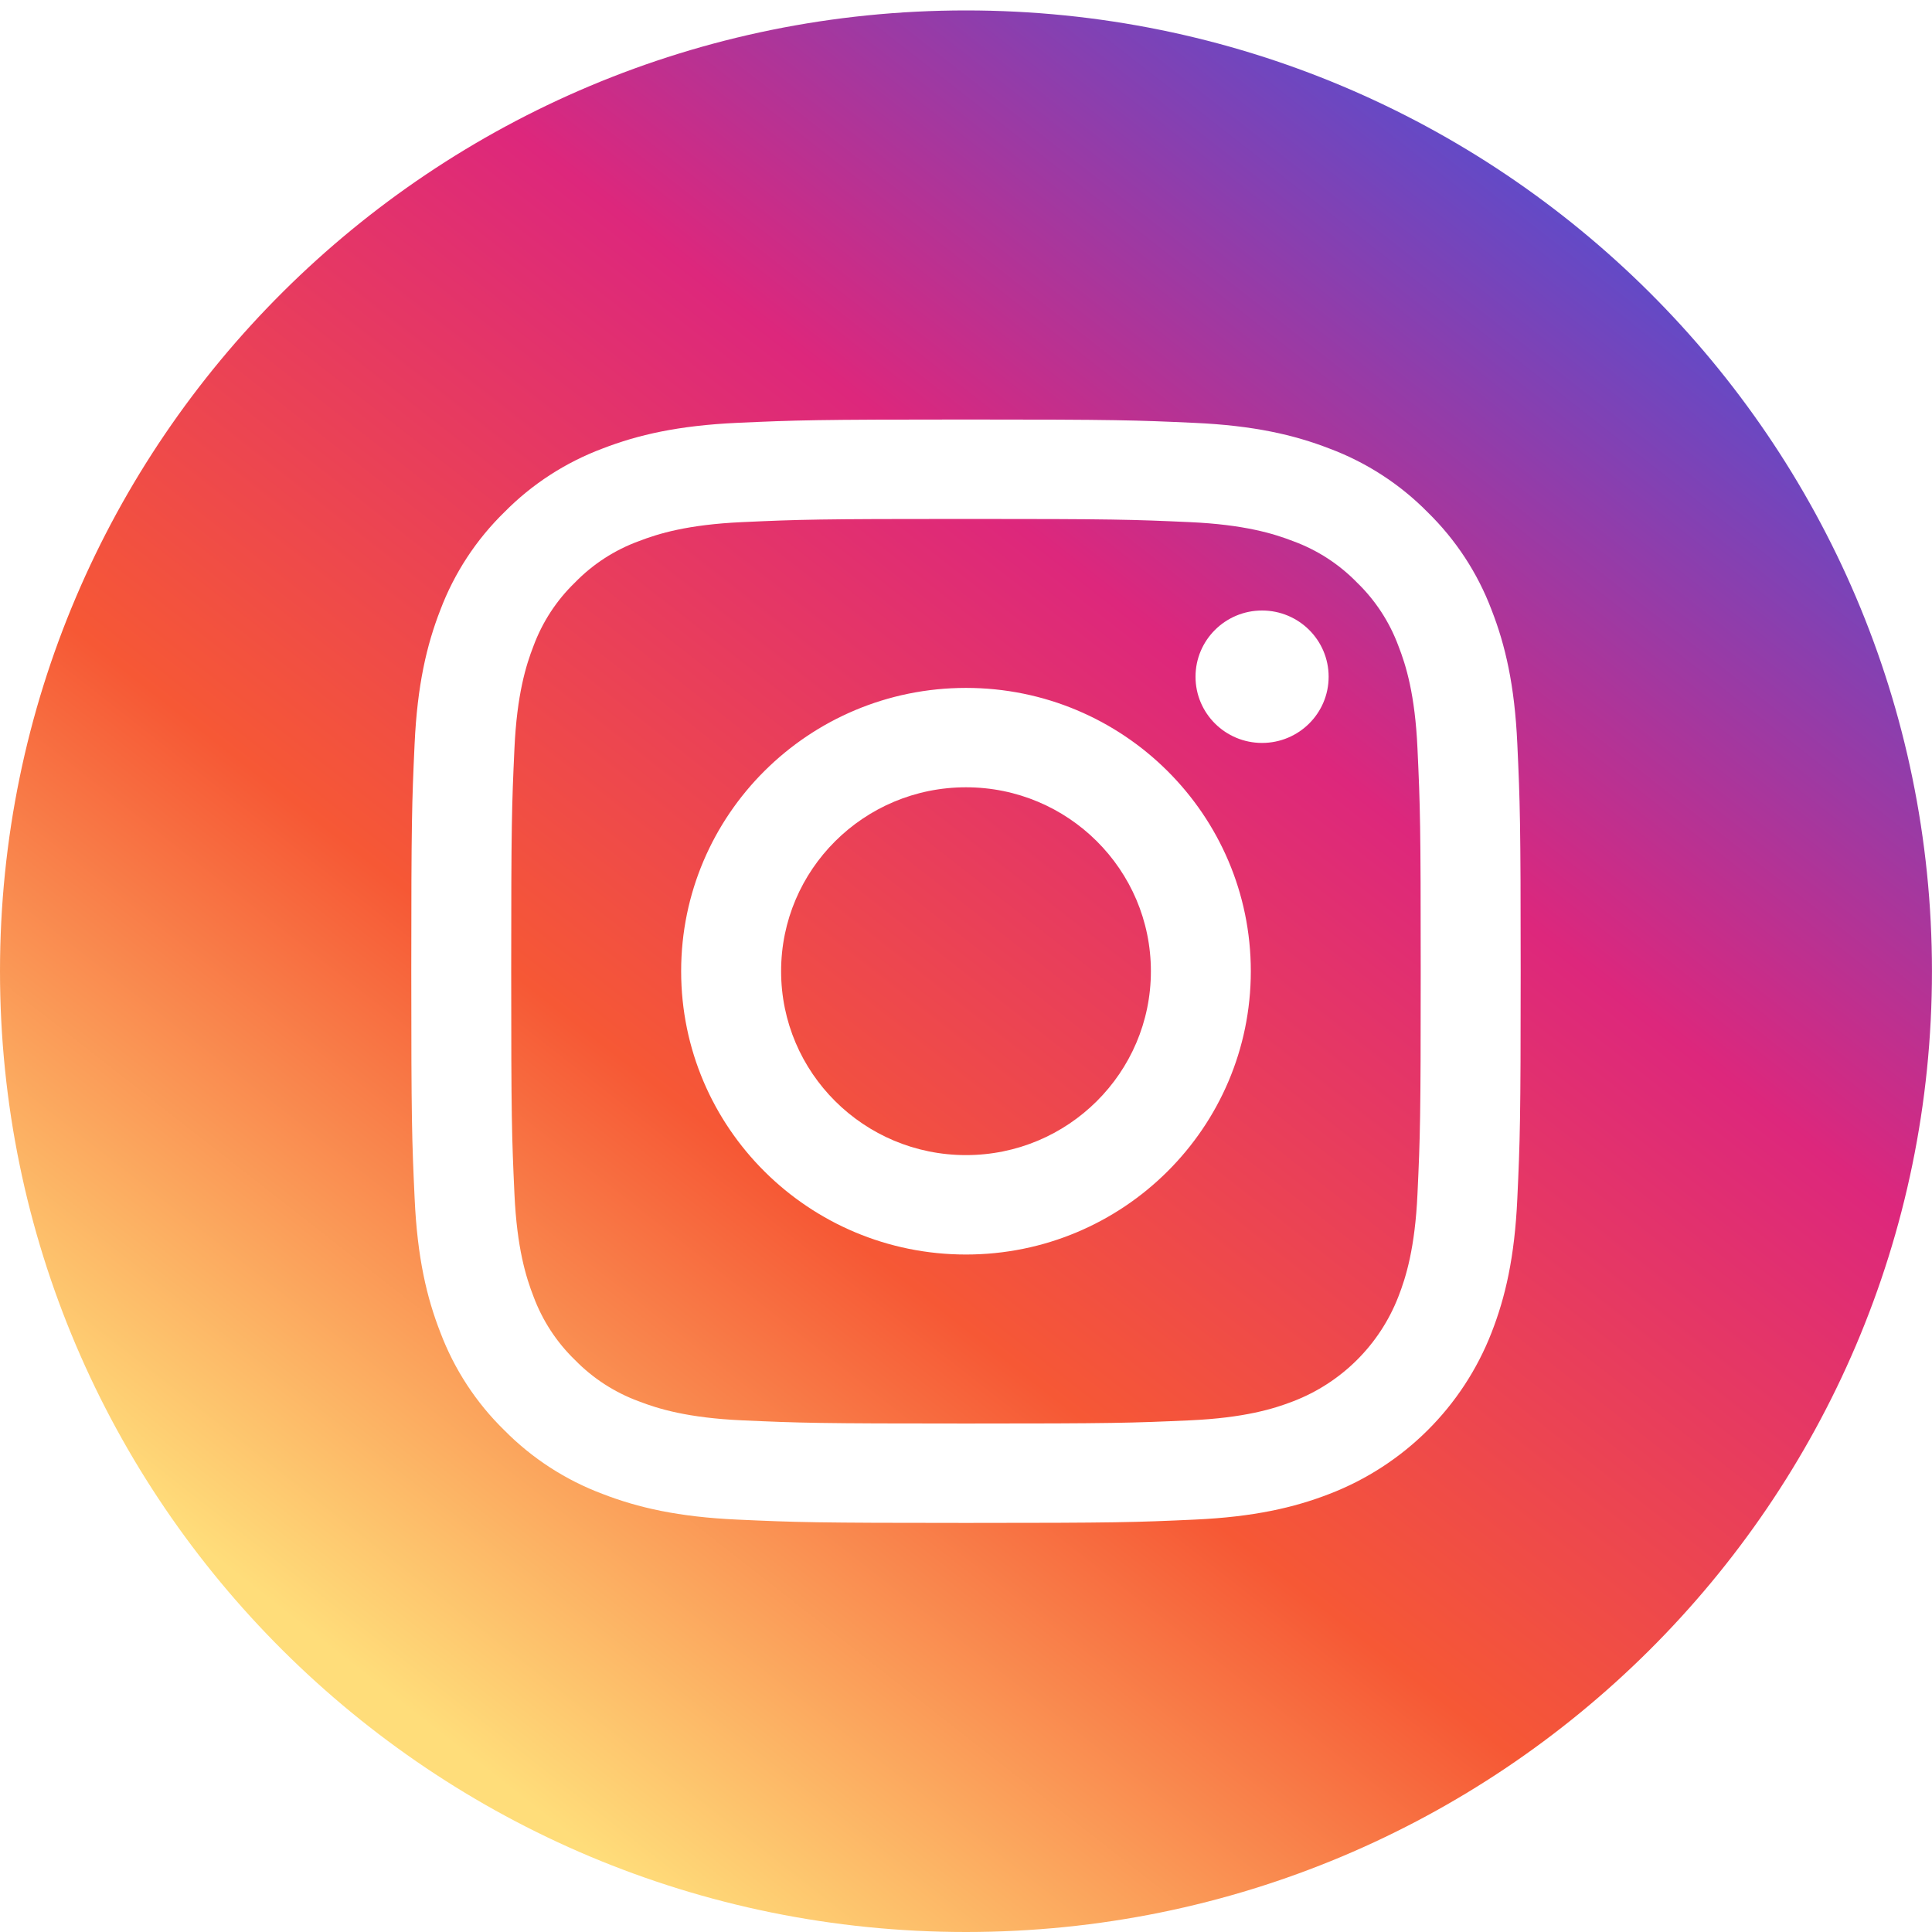 <svg width="50" height="50" viewBox="0 0 50 50" fill="none" xmlns="http://www.w3.org/2000/svg">
<path fill-rule="evenodd" clip-rule="evenodd" d="M-0 25.135C-0 11.405 11.194 0.27 24.999 0.27C38.804 0.27 49.999 11.405 49.999 25.135C49.999 38.866 38.804 50 24.999 50C11.194 50 -0 38.866 -0 25.135ZM38.601 34.488C38.956 33.58 39.199 32.542 39.268 31.022C39.338 29.499 39.355 29.013 39.355 25.135C39.355 21.258 39.338 20.771 39.268 19.249C39.199 17.729 38.956 16.691 38.601 15.783C38.241 14.83 37.675 13.967 36.945 13.254C36.228 12.527 35.36 11.965 34.402 11.607C33.489 11.254 32.446 11.013 30.918 10.944C29.387 10.874 28.898 10.857 24.999 10.857C21.101 10.857 20.612 10.874 19.081 10.943C17.553 11.013 16.509 11.254 15.596 11.607C14.638 11.966 13.77 12.527 13.054 13.254C12.323 13.967 11.758 14.83 11.397 15.783C11.043 16.691 10.8 17.729 10.73 19.249C10.66 20.771 10.644 21.258 10.644 25.135C10.644 29.013 10.66 29.499 10.731 31.022C10.8 32.542 11.043 33.58 11.398 34.488C11.759 35.441 12.323 36.304 13.054 37.017C13.771 37.743 14.638 38.305 15.597 38.664C16.509 39.017 17.553 39.258 19.081 39.327C20.612 39.397 21.101 39.413 25 39.413C28.898 39.413 29.387 39.397 30.918 39.327C32.446 39.258 33.49 39.017 34.402 38.664C36.331 37.922 37.855 36.406 38.601 34.488ZM36.19 16.715C35.96 16.095 35.593 15.533 35.116 15.073C34.653 14.598 34.089 14.233 33.466 14.005C32.96 13.809 32.2 13.577 30.8 13.513C29.286 13.445 28.832 13.43 25 13.43C21.166 13.43 20.712 13.444 19.198 13.513C17.799 13.577 17.039 13.809 16.533 14.005C15.909 14.233 15.345 14.598 14.883 15.073C14.406 15.533 14.039 16.094 13.808 16.715C13.612 17.218 13.378 17.974 13.314 19.366C13.245 20.871 13.23 21.323 13.23 25.136C13.23 28.948 13.245 29.399 13.314 30.905C13.378 32.297 13.612 33.053 13.808 33.556C14.039 34.176 14.405 34.737 14.882 35.198C15.345 35.672 15.909 36.037 16.533 36.266C17.039 36.462 17.799 36.694 19.198 36.758C20.712 36.826 21.166 36.841 24.999 36.841C28.833 36.841 29.287 36.826 30.8 36.758C32.2 36.694 32.96 36.462 33.466 36.266C34.718 35.785 35.707 34.801 36.19 33.556C36.387 33.053 36.62 32.297 36.684 30.905C36.754 29.399 36.768 28.948 36.768 25.136C36.768 21.323 36.754 20.871 36.684 19.366C36.621 17.974 36.387 17.218 36.19 16.715ZM25 32.467C20.928 32.467 17.628 29.184 17.628 25.135C17.628 21.086 20.928 17.803 25 17.803C29.07 17.803 32.371 21.086 32.371 25.135C32.371 29.184 29.07 32.467 25 32.467ZM32.662 19.227C31.711 19.227 30.94 18.46 30.94 17.514C30.94 16.567 31.711 15.8 32.662 15.8C33.614 15.8 34.385 16.567 34.385 17.514C34.385 18.46 33.614 19.227 32.662 19.227ZM29.785 25.135C29.785 27.763 27.642 29.894 25 29.894C22.357 29.894 20.215 27.763 20.215 25.135C20.215 22.506 22.357 20.375 25 20.375C27.642 20.375 29.785 22.506 29.785 25.135Z" fill="url(#paint0_linear)"/>
<defs>
<linearGradient id="paint0_linear" x1="43.001" y1="5.984" x2="12.11" y2="45.457" gradientUnits="userSpaceOnUse">
<stop stop-color="#584DCD"/>
<stop offset="0.324" stop-color="#DD277C"/>
<stop offset="0.667" stop-color="#F65835"/>
<stop offset="1" stop-color="#FFDD7A"/>
</linearGradient>
</defs>
</svg>

